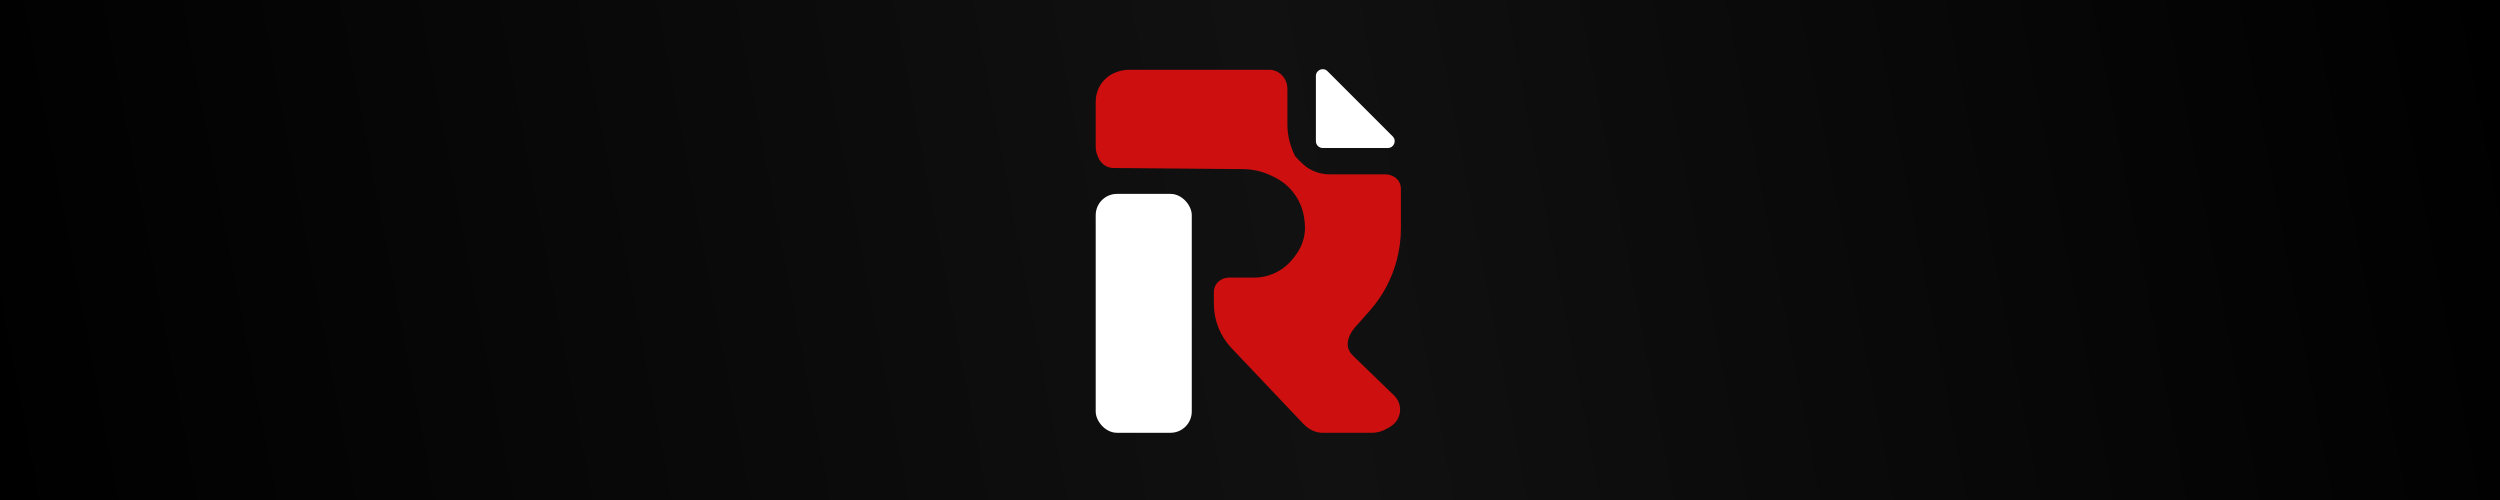 <svg width="2560" height="512" viewBox="0 0 2560 512" fill="none" xmlns="http://www.w3.org/2000/svg">
<rect x="0" y="0" width="2560" height="512" fill="#333333" stroke="none"/>
<rect width="2560" height="512" fill="url(#paint0_linear_293_41)"/>
<path d="M1359.35 72.889L1426.11 139.646C1430.5 144.033 1427.39 151.534 1421.19 151.534H1354.43C1350.58 151.534 1347.47 148.416 1347.47 144.57V77.813C1347.47 71.609 1354.97 68.501 1359.35 72.889Z" fill="white"/>
<rect x="1122" y="198.543" width="98.369" height="244.617" rx="21.763" fill="white"/>
<path d="M1404.72 443.204H1354.63C1351.42 443.204 1348.23 442.59 1345.25 441.397C1343.91 440.861 1342.62 440.212 1341.39 439.456L1340.99 439.213C1338.73 437.817 1336.65 436.131 1334.82 434.198L1261.06 356.435C1249.47 344.207 1243 327.996 1243 311.143V298.975C1243 296.759 1243.52 294.573 1244.51 292.591C1245.8 290.018 1247.83 287.893 1250.35 286.496L1250.75 286.272C1253.09 284.971 1255.73 284.288 1258.4 284.288H1284.12C1292.83 284.288 1301.4 282.044 1308.99 277.772C1315.13 274.319 1320.49 269.627 1324.71 263.992L1327.04 260.885C1330.75 255.935 1333.44 250.292 1334.94 244.289C1336.31 238.792 1336.67 233.09 1335.99 227.465L1335.62 224.401C1334.54 215.424 1331.27 206.851 1326.09 199.438C1320.7 191.715 1313.42 185.501 1304.95 181.389L1302 179.96C1292.96 175.573 1283.06 173.252 1273.01 173.166L1140.29 172.032C1137.15 172.005 1134.09 171.103 1131.44 169.429C1128.69 167.692 1126.5 165.196 1125.13 162.243L1124.23 160.274C1122.76 157.096 1122 153.639 1122 150.139V104.064C1122 99.21 1123.09 94.419 1125.19 90.043L1125.26 89.906C1126.56 87.189 1128.25 84.674 1130.27 82.439C1133.7 78.649 1138 75.755 1142.81 74.009L1143.89 73.614C1147.84 72.179 1152 71.445 1156.2 71.445H1299.68C1301.92 71.445 1304.14 71.862 1306.23 72.673C1309.29 73.863 1311.96 75.865 1313.97 78.463L1314.22 78.789C1316.87 82.211 1318.3 86.414 1318.3 90.739V127.438C1318.3 138.687 1321.11 149.742 1326.14 159.803C1326.41 160.34 1329.82 163.799 1333.41 167.325C1337.47 171.305 1342.4 174.273 1347.76 176.166C1352.17 177.724 1356.82 178.52 1361.5 178.52H1418.51C1421.02 178.52 1423.51 179.076 1425.79 180.148L1426.53 180.494C1428.63 181.484 1430.45 182.983 1431.82 184.857C1433.57 187.244 1434.52 190.127 1434.52 193.087V205.506V233.922C1434.52 245.106 1433.03 256.241 1430.1 267.034L1429.95 267.566C1424.94 286.018 1415.8 303.098 1403.2 317.475C1396.99 324.559 1391.53 330.757 1390.99 331.297C1381.05 341.234 1375.19 354.317 1385.29 364.093L1427.63 405.089C1432.3 409.611 1434.48 416.12 1433.48 422.543C1432.56 428.459 1429.04 433.652 1423.89 436.697L1419.9 439.056C1415.3 441.771 1410.06 443.204 1404.72 443.204Z" fill="#CE0F0F"/>
<defs>
<linearGradient id="paint0_linear_293_41" x1="-2.89083e-06" y1="512" x2="2560" y2="27" gradientUnits="userSpaceOnUse">
<stop/>
<stop offset="0.519" stop-color="#111111"/>
<stop offset="1"/>
</linearGradient>
</defs>
</svg>
